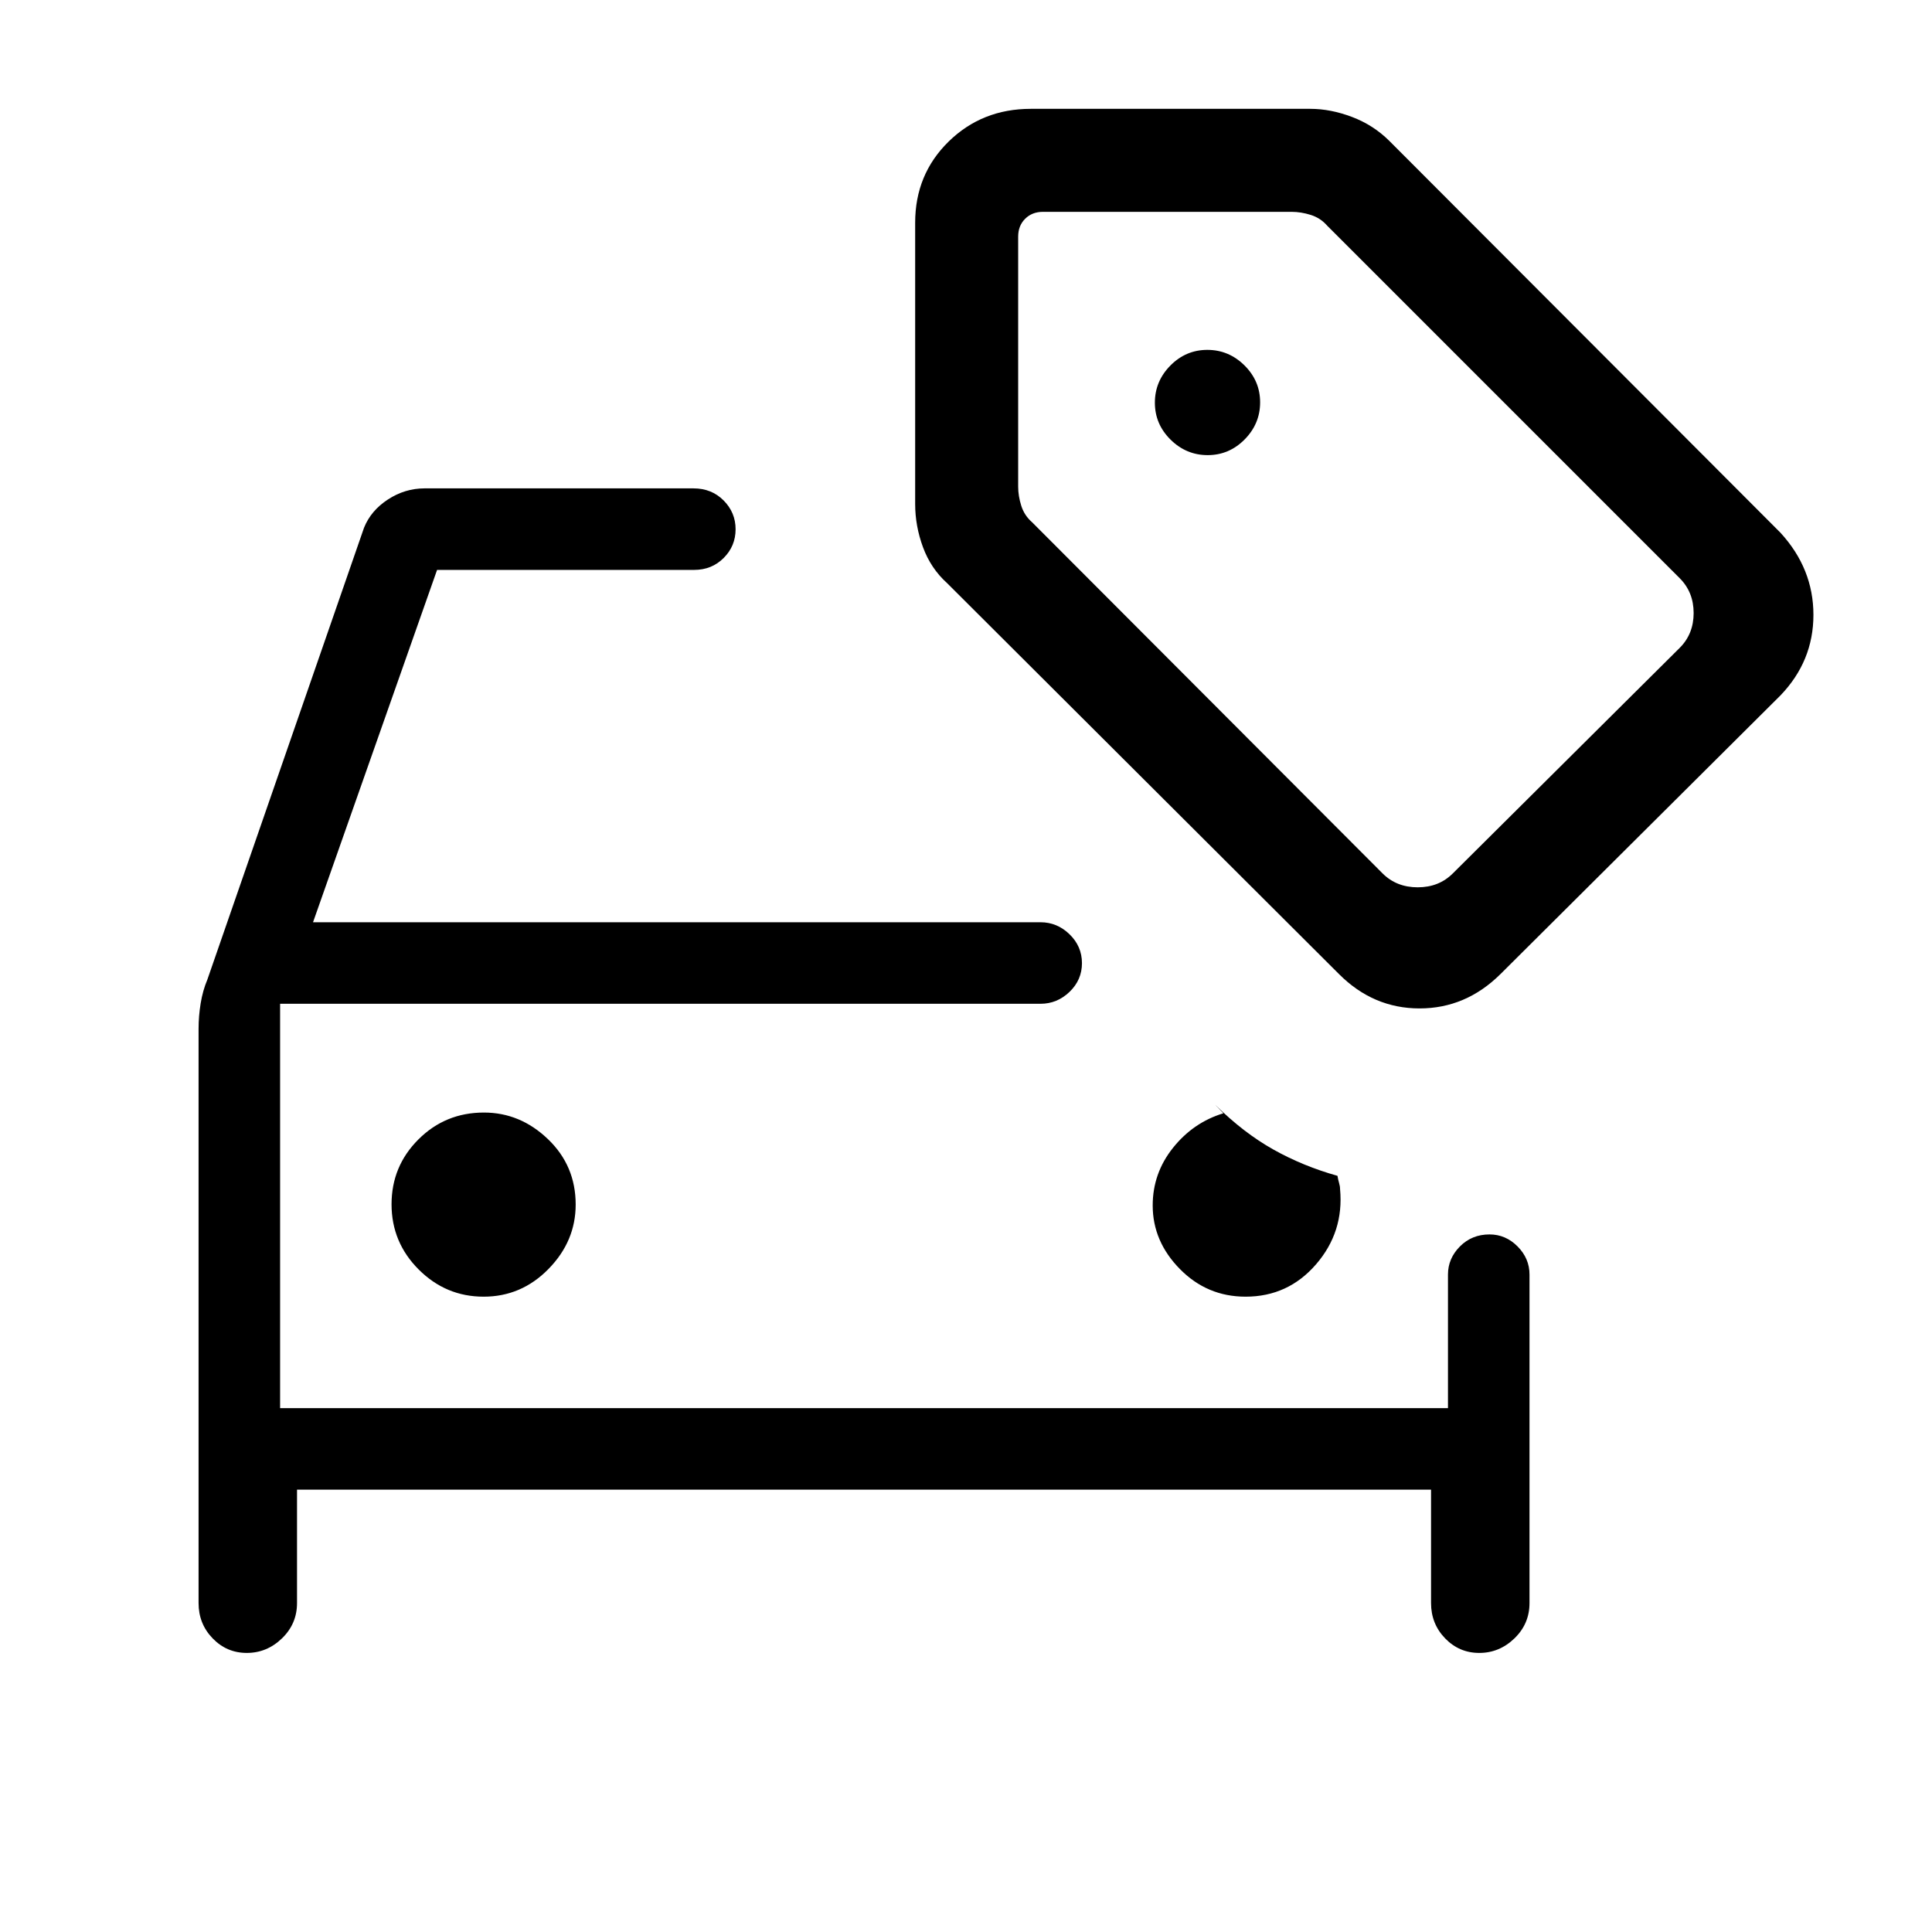 <svg xmlns="http://www.w3.org/2000/svg" height="40" viewBox="0 -960 960 960" width="40"><path d="M240.32-315.69q18.76 0 32.24-13.78 13.49-13.78 13.49-31.99 0-19.33-13.78-32.52-13.78-13.2-31.82-13.2-19.16 0-32.52 13.33-13.37 13.33-13.37 32.26 0 18.92 13.5 32.41 13.5 13.49 32.26 13.49Zm378.6 0q21.13 0 35.03-16.09 13.9-16.09 11.92-37.35 0-1.43-.49-3.05-.48-1.62-.79-3.56-17.13-4.8-31.88-13.08-14.76-8.28-28.86-22.21l4.05 4.21q-14.98 4.56-25.05 17.18-10.08 12.62-10.08 28.61 0 17.88 13.52 31.61 13.51 13.73 32.63 13.73Zm-479.74 55.38v-200.92V-260.31ZM98.67-448.77q0-6.34 1.04-12.68 1.03-6.34 3.34-11.83l77.82-224.46q3.44-8.57 11.9-14.08 8.45-5.51 18.19-5.51h133.63q8.98 0 14.95 5.98 5.97 5.99 5.97 14.34 0 8.34-5.92 14.27-5.92 5.92-14.67 5.92H217.18l-61.64 175.08h361.49q8.25 0 14.42 5.98 6.17 5.99 6.17 14.34 0 8.34-6.17 14.27-6.17 5.92-14.42 5.92H139.18v200.92h580.31v-66.38q0-7.99 5.94-13.96 5.93-5.97 14.71-5.97 8.01 0 13.94 5.97 5.92 5.97 5.92 13.96v163.23q0 10.33-7.48 17.56-7.49 7.23-17.47 7.23-9.97 0-16.97-7.23-7-7.23-7-17.56v-56.33H147.59v56.33q0 10.33-7.48 17.56-7.49 7.23-17.47 7.23-9.97 0-16.97-7.23-7-7.23-7-17.56v-285.31Zm501.42-285.08q10.65 0 18.36-7.79 7.7-7.8 7.7-18.45 0-10.65-7.79-18.36-7.8-7.7-18.45-7.7-10.65 0-18.36 7.79-7.7 7.8-7.7 18.45 0 10.65 7.79 18.36 7.8 7.7 18.45 7.7Zm65.27 257.88L470.62-670.23q-8.06-7.25-11.97-17.8t-3.91-21.56v-139.74q0-24.04 16.62-40.32 16.61-16.27 40.82-16.27h138.9q10.15 0 20.8 4.06 10.66 4.06 18.56 11.96l194.25 194.59q16.39 17.86 16.39 40.84 0 22.98-16.39 40.03L745.56-475.97q-17.21 17.05-40.19 17.05-22.99 0-40.01-17.05Zm21.61-50.06q6.93 6.93 17.48 6.93t17.47-6.93l112.72-112.05q6.92-6.92 6.92-17.3 0-10.39-6.92-17.31L659.51-847.82q-3.33-3.85-8.2-5.39-4.87-1.53-9.49-1.53H518.23q-5.38 0-8.85 3.46-3.46 3.46-3.46 8.84v124.26q0 4.62 1.54 9.49t5.39 8.2l174.12 174.46Zm-11.82-159.48Z"/></svg>